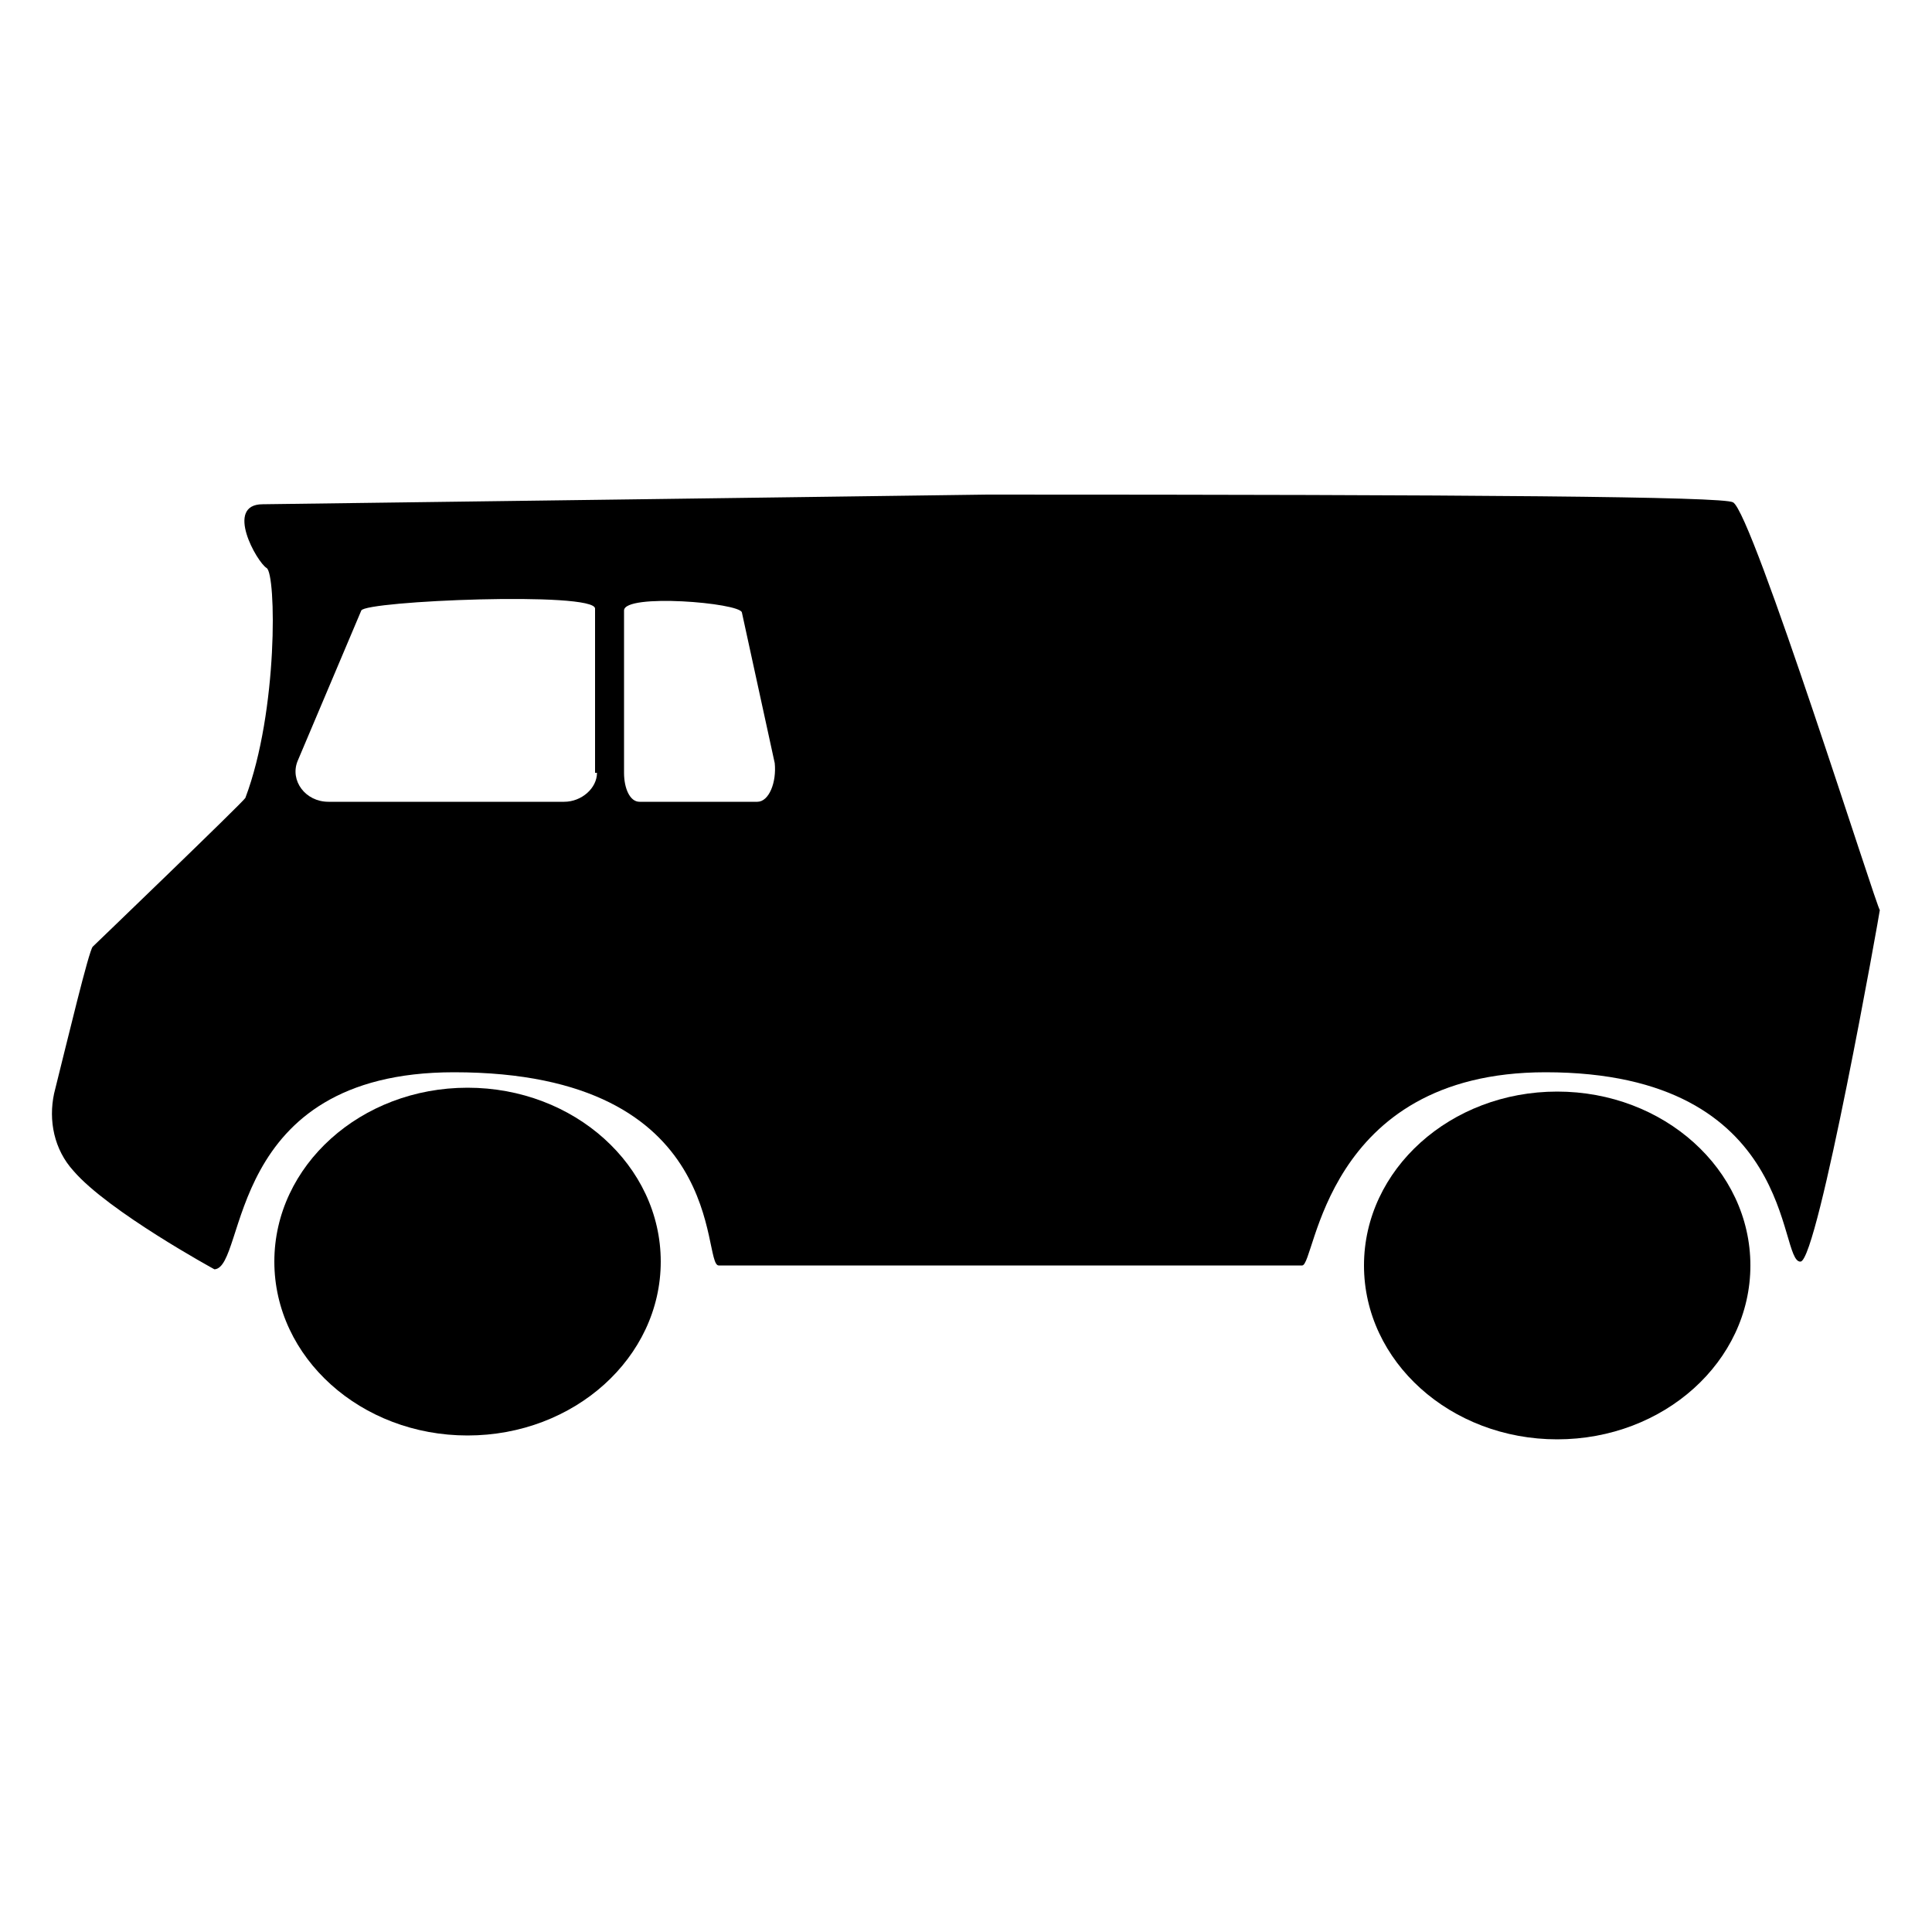 
<svg version="1.1" id="Layer_1" xmlns="http://www.w3.org/2000/svg" xmlns:xlink="http://www.w3.org/1999/xlink" x="0px" y="0px"
	 viewBox="0 0 100 100" style="enable-background:new 0 0 100 100;" xml:space="preserve">
<g id="TyreBack">
	<ellipse id="XMLID_31_" cx="80.6" cy="65.5" rx="10" ry="9"/>
</g>
<g id="TyreFront">
	<ellipse id="XMLID_30_" cx="24.2" cy="65.3" rx="10" ry="9"/>
</g>
<g id="Van">
	<path d="M89.7,26c-0.5-0.3-13.3-0.4-38.6-0.4c0,0-37.1,0.5-37.5,0.5c-2,0-0.3,3,0.2,3.3s0.6,7.4-1.1,11.9C12.6,41.5,4.8,49,4.8,49
		c-0.2,0.2-1.3,4.8-2,7.6c-0.3,1.4,0,2.9,1,4c1.8,2.1,7.3,5.1,7.3,5.1c1.7-0.1,0.5-10.2,12.4-10.2c14.3,0,12.8,10,13.7,10h30.2
		c0.7,0,1.1-10,12.6-10c13.1,0,12,9.9,13.2,9.8c0.9-0.1,4.1-18.1,4.1-18.2C97.2,47.2,90.7,26.5,89.7,26z M30.9,40
		c0,0.8-0.8,1.5-1.7,1.5H17c-1.2,0-2-1.1-1.6-2.1l3.3-7.8c0.2-0.5,12.1-1,12.1-0.1V40H30.9L30.9,40z M39.2,41.5h-6.1
		c-0.5,0-0.8-0.7-0.8-1.5v-8.4c0-0.9,6-0.4,6.1,0.1l1.7,7.8C40.2,40.5,39.8,41.5,39.2,41.5z"/>
</g>
</svg>
